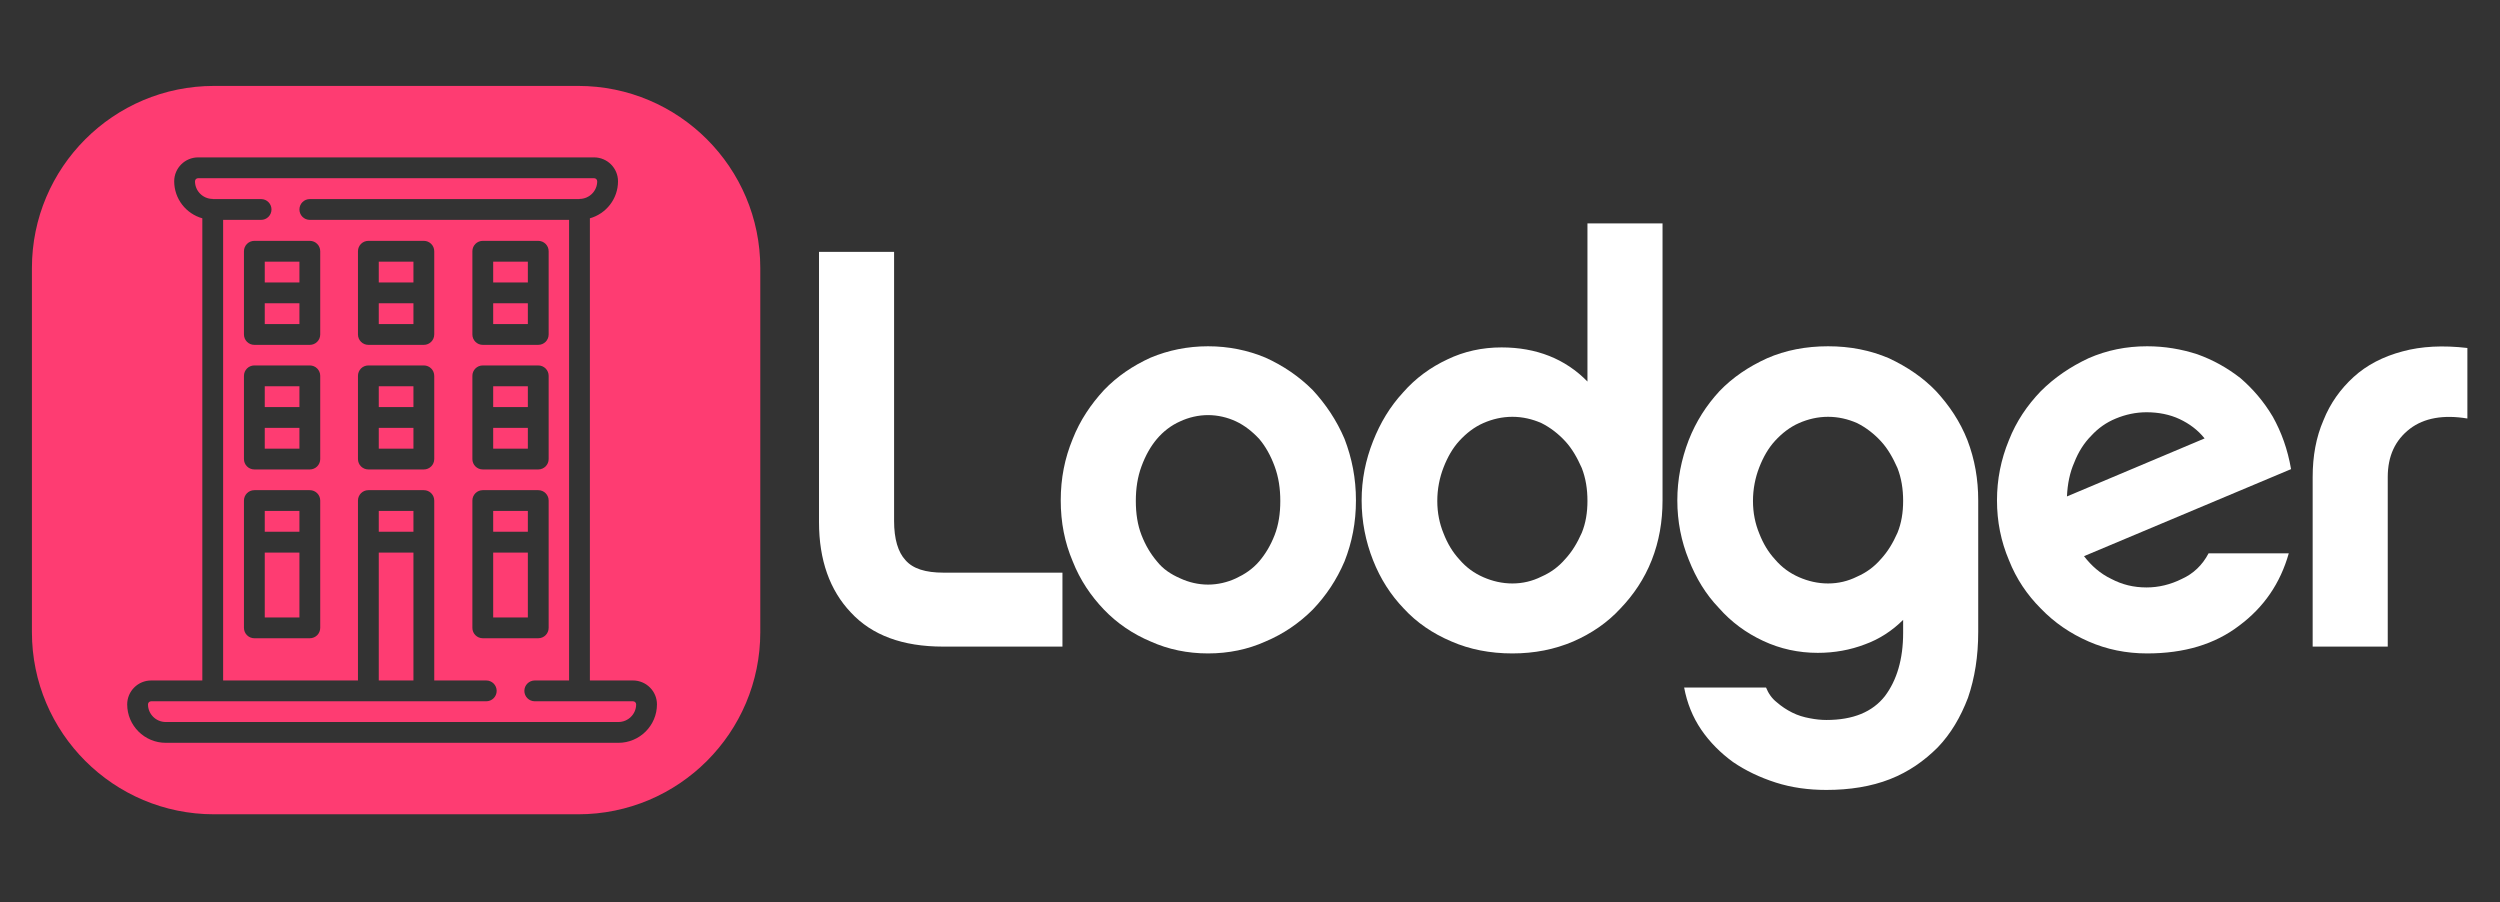 <?xml version="1.0" encoding="UTF-8" standalone="no"?>
<!DOCTYPE svg PUBLIC "-//W3C//DTD SVG 1.1//EN" "http://www.w3.org/Graphics/SVG/1.1/DTD/svg11.dtd">
<svg width="100%" height="100%" viewBox="0 0 1200 433" version="1.1" xmlns="http://www.w3.org/2000/svg" xmlns:xlink="http://www.w3.org/1999/xlink" xml:space="preserve" xmlns:serif="http://www.serif.com/" style="fill-rule:evenodd;clip-rule:evenodd;stroke-linejoin:round;stroke-miterlimit:2;">
    <rect x="0" y="0" width="1200" height="433" fill="#333333" stroke="none"/>
    <g transform="matrix(1,0,0,1,-65.986,15.735)">
        <path d="M430.924,112.911C430.924,64.671 391.759,25.507 343.52,25.507L168.712,25.507C120.472,25.507 81.307,64.671 81.307,112.911L81.307,287.719C81.307,335.959 120.472,375.123 168.712,375.123L343.52,375.123C391.759,375.123 430.924,335.959 430.924,287.719L430.924,112.911ZM369.822,310.894L349.13,310.894L349.13,89.053C356.911,86.874 362.632,79.733 362.632,71.283C362.632,64.958 357.478,59.812 351.142,59.812L339.145,59.812L161.091,59.812C154.755,59.812 149.601,64.957 149.601,71.282C149.601,79.732 155.322,86.873 163.103,89.052L163.103,310.894L138.542,310.894C132.199,310.894 127.039,316.039 127.039,322.364C127.039,332.539 135.347,340.818 145.561,340.818L362.803,340.818C373.017,340.818 381.325,332.539 381.325,322.365C381.325,316.04 376.165,310.894 369.822,310.894ZM362.803,330.833L145.561,330.833C140.854,330.833 137.024,327.034 137.024,322.365C137.024,321.546 137.704,320.879 138.542,320.879L299.395,320.879C302.153,320.879 304.388,318.645 304.388,315.887C304.388,313.129 302.153,310.894 299.395,310.894L274.422,310.894L274.422,224.536C274.422,221.778 272.187,219.543 269.429,219.543L242.802,219.543C240.044,219.543 237.81,221.778 237.81,224.536L237.81,310.894L173.087,310.894L173.087,89.806L191.311,89.806C194.069,89.806 196.303,87.572 196.303,84.814C196.303,82.056 194.069,79.821 191.311,79.821L168.095,79.821L168.095,79.751C163.402,79.751 159.585,75.952 159.585,71.283C159.585,70.464 160.261,69.798 161.09,69.798L351.142,69.798C351.972,69.798 352.647,70.464 352.647,71.283C352.647,75.952 348.829,79.751 344.137,79.751L344.137,79.821L214.702,79.821C211.944,79.821 209.71,82.056 209.71,84.814C209.71,87.572 211.944,89.806 214.702,89.806L339.144,89.806L339.144,310.894L322.673,310.894C319.915,310.894 317.68,313.129 317.68,315.887C317.68,318.645 319.915,320.879 322.673,320.879L369.822,320.879C370.659,320.879 371.34,321.546 371.34,322.365C371.34,327.034 367.51,330.833 362.803,330.833ZM247.795,249.498L264.437,249.498L264.437,310.894L247.795,310.894L247.795,249.498ZM329.339,285.633L329.339,224.536C329.339,221.779 327.105,219.544 324.347,219.544L297.72,219.544C294.962,219.544 292.727,221.779 292.727,224.536L292.727,285.633C292.727,288.391 294.962,290.625 297.72,290.625L324.347,290.625C327.105,290.625 329.339,288.39 329.339,285.633ZM214.702,219.543L188.076,219.543C185.318,219.543 183.083,221.778 183.083,224.536L183.083,285.632C183.083,288.39 185.318,290.625 188.076,290.625L214.702,290.625C217.46,290.625 219.695,288.39 219.695,285.632L219.695,224.536C219.695,221.779 217.46,219.543 214.702,219.543ZM193.068,280.64L193.068,249.499L209.71,249.499L209.71,280.64L193.068,280.64ZM302.713,280.64L302.713,249.499L319.354,249.499L319.354,280.64L302.713,280.64ZM264.437,239.513L247.795,239.513L247.795,229.528L264.437,229.528L264.437,239.513ZM209.71,229.528L209.71,239.513L193.068,239.513L193.068,229.528L209.71,229.528ZM319.354,229.528L319.354,239.513L302.713,239.513L302.713,229.528L319.354,229.528ZM214.702,159.676L188.076,159.676C185.318,159.676 183.083,161.91 183.083,164.668L183.083,204.608C183.083,207.366 185.318,209.601 188.076,209.601L214.702,209.601C217.46,209.601 219.695,207.366 219.695,204.608L219.695,164.668C219.695,161.91 217.46,159.676 214.702,159.676ZM269.429,159.676L242.802,159.676C240.044,159.676 237.81,161.91 237.81,164.668L237.81,204.608C237.81,207.366 240.044,209.601 242.802,209.601L269.429,209.601C272.187,209.601 274.422,207.366 274.422,204.608L274.422,164.668C274.422,161.91 272.187,159.676 269.429,159.676ZM297.72,209.601L324.347,209.601C327.105,209.601 329.339,207.366 329.339,204.608L329.339,164.668C329.339,161.91 327.105,159.676 324.347,159.676L297.72,159.676C294.962,159.676 292.727,161.91 292.727,164.668L292.727,204.608C292.727,207.365 294.963,209.601 297.72,209.601ZM193.068,199.616L193.068,189.631L209.71,189.631L209.71,199.616L193.068,199.616ZM247.795,199.616L247.795,189.631L264.437,189.631L264.437,199.616L247.795,199.616ZM302.713,199.616L302.713,189.631L319.354,189.631L319.354,199.616L302.713,199.616ZM209.71,169.661L209.71,179.646L193.068,179.646L193.068,169.661L209.71,169.661ZM264.437,169.661L264.437,179.646L247.795,179.646L247.795,169.661L264.437,169.661ZM319.354,169.661L319.354,179.646L302.713,179.646L302.713,169.661L319.354,169.661ZM214.702,99.874L188.076,99.874C185.318,99.874 183.083,102.108 183.083,104.866L183.083,144.807C183.083,147.564 185.318,149.799 188.076,149.799L214.702,149.799C217.46,149.799 219.695,147.564 219.695,144.807L219.695,104.866C219.695,102.108 217.46,99.874 214.702,99.874ZM269.429,99.874L242.802,99.874C240.044,99.874 237.81,102.108 237.81,104.866L237.81,144.807C237.81,147.564 240.044,149.799 242.802,149.799L269.429,149.799C272.187,149.799 274.422,147.564 274.422,144.807L274.422,104.866C274.422,102.108 272.187,99.874 269.429,99.874ZM297.72,149.799L324.347,149.799C327.105,149.799 329.339,147.564 329.339,144.807L329.339,104.866C329.339,102.108 327.105,99.874 324.347,99.874L297.72,99.874C294.962,99.874 292.727,102.108 292.727,104.866L292.727,144.807C292.727,147.564 294.963,149.799 297.72,149.799ZM193.068,139.814L193.068,129.829L209.71,129.829L209.71,139.814L193.068,139.814ZM247.795,139.814L247.795,129.829L264.437,129.829L264.437,139.814L247.795,139.814ZM302.713,139.814L302.713,129.829L319.354,129.829L319.354,139.814L302.713,139.814ZM209.71,109.859L209.71,119.844L193.068,119.844L193.068,109.859L209.71,109.859ZM264.437,109.859L264.437,119.844L247.795,119.844L247.795,109.859L264.437,109.859ZM319.354,109.859L319.354,119.844L302.713,119.844L302.713,109.859L319.354,109.859Z" style="fill:rgb(254,60,114);"/>
    </g>
    <g transform="matrix(0.948,0,0,0.948,19.928,37.768)">
        <g transform="matrix(288,0,0,288,375.808,287.553)">
            <path d="M0.28,0C0.209,0 0.155,-0.02 0.118,-0.06C0.081,-0.099 0.062,-0.152 0.062,-0.219L0.062,-0.694L0.194,-0.694L0.194,-0.221C0.194,-0.189 0.201,-0.166 0.214,-0.152C0.227,-0.137 0.249,-0.13 0.281,-0.13L0.49,-0.13L0.49,0L0.28,0Z" style="fill:white;fill-rule:nonzero;"/>
        </g>
        <g transform="matrix(288,0,0,288,507.424,287.553)">
            <path d="M0.289,-0.109C0.306,-0.109 0.323,-0.113 0.338,-0.12C0.353,-0.127 0.367,-0.136 0.379,-0.15C0.39,-0.163 0.399,-0.178 0.406,-0.196C0.413,-0.214 0.416,-0.234 0.416,-0.256C0.416,-0.278 0.413,-0.298 0.406,-0.317C0.399,-0.336 0.39,-0.352 0.379,-0.365C0.367,-0.378 0.353,-0.389 0.338,-0.396C0.323,-0.403 0.306,-0.407 0.289,-0.407C0.272,-0.407 0.255,-0.403 0.24,-0.396C0.224,-0.389 0.21,-0.378 0.199,-0.365C0.188,-0.352 0.179,-0.336 0.172,-0.317C0.165,-0.298 0.162,-0.278 0.162,-0.256C0.162,-0.234 0.165,-0.214 0.172,-0.196C0.179,-0.178 0.188,-0.163 0.199,-0.15C0.21,-0.136 0.224,-0.127 0.24,-0.12C0.255,-0.113 0.272,-0.109 0.289,-0.109ZM0.289,-0.528C0.325,-0.528 0.359,-0.521 0.39,-0.508C0.421,-0.494 0.449,-0.475 0.473,-0.451C0.496,-0.426 0.515,-0.398 0.529,-0.365C0.542,-0.331 0.549,-0.296 0.549,-0.257C0.549,-0.218 0.542,-0.183 0.529,-0.15C0.515,-0.117 0.496,-0.089 0.473,-0.065C0.449,-0.041 0.421,-0.022 0.39,-0.009C0.359,0.005 0.325,0.012 0.289,0.012C0.253,0.012 0.219,0.005 0.188,-0.009C0.157,-0.022 0.129,-0.041 0.106,-0.065C0.083,-0.089 0.064,-0.117 0.051,-0.15C0.037,-0.183 0.03,-0.218 0.03,-0.257C0.03,-0.296 0.037,-0.331 0.051,-0.365C0.064,-0.398 0.083,-0.426 0.106,-0.451C0.129,-0.475 0.157,-0.494 0.188,-0.508C0.219,-0.521 0.253,-0.528 0.289,-0.528Z" style="fill:white;fill-rule:nonzero;"/>
        </g>
        <g transform="matrix(288,0,0,288,659.776,287.553)">
            <path d="M0.427,-0.256C0.427,-0.277 0.424,-0.296 0.417,-0.314C0.409,-0.332 0.4,-0.348 0.388,-0.361C0.376,-0.374 0.362,-0.385 0.346,-0.393C0.33,-0.4 0.313,-0.404 0.295,-0.404C0.277,-0.404 0.26,-0.4 0.244,-0.393C0.228,-0.386 0.214,-0.375 0.202,-0.362C0.19,-0.349 0.181,-0.333 0.174,-0.315C0.167,-0.297 0.163,-0.277 0.163,-0.256C0.163,-0.235 0.167,-0.216 0.174,-0.199C0.181,-0.181 0.19,-0.166 0.202,-0.153C0.214,-0.139 0.228,-0.129 0.244,-0.122C0.26,-0.115 0.277,-0.111 0.295,-0.111C0.313,-0.111 0.33,-0.115 0.346,-0.123C0.362,-0.13 0.376,-0.14 0.388,-0.154C0.4,-0.167 0.409,-0.182 0.417,-0.2C0.424,-0.217 0.427,-0.236 0.427,-0.256ZM0.559,-0.257C0.559,-0.22 0.553,-0.185 0.54,-0.152C0.527,-0.119 0.508,-0.091 0.485,-0.067C0.462,-0.042 0.434,-0.023 0.402,-0.009C0.369,0.005 0.334,0.012 0.295,0.012C0.256,0.012 0.22,0.005 0.188,-0.009C0.155,-0.023 0.127,-0.042 0.104,-0.067C0.081,-0.091 0.063,-0.119 0.05,-0.152C0.037,-0.185 0.03,-0.22 0.03,-0.257C0.03,-0.294 0.037,-0.328 0.05,-0.361C0.063,-0.394 0.08,-0.422 0.103,-0.447C0.125,-0.472 0.151,-0.491 0.181,-0.505C0.21,-0.519 0.242,-0.526 0.276,-0.526C0.337,-0.526 0.388,-0.506 0.427,-0.466L0.427,-0.744L0.559,-0.744L0.559,-0.257Z" style="fill:white;fill-rule:nonzero;"/>
        </g>
        <g transform="matrix(288,0,0,288,819.616,287.553)">
            <path d="M0.427,-0.256C0.427,-0.277 0.424,-0.296 0.417,-0.314C0.409,-0.332 0.4,-0.348 0.388,-0.361C0.376,-0.374 0.362,-0.385 0.346,-0.393C0.33,-0.4 0.313,-0.404 0.295,-0.404C0.277,-0.404 0.26,-0.4 0.244,-0.393C0.228,-0.386 0.214,-0.375 0.202,-0.362C0.19,-0.349 0.181,-0.333 0.174,-0.315C0.167,-0.297 0.163,-0.277 0.163,-0.256C0.163,-0.235 0.167,-0.216 0.174,-0.199C0.181,-0.181 0.19,-0.166 0.202,-0.153C0.214,-0.139 0.228,-0.129 0.244,-0.122C0.26,-0.115 0.277,-0.111 0.295,-0.111C0.313,-0.111 0.33,-0.115 0.346,-0.123C0.362,-0.13 0.376,-0.14 0.388,-0.154C0.4,-0.167 0.409,-0.182 0.417,-0.2C0.424,-0.217 0.427,-0.236 0.427,-0.256ZM0.559,-0.026C0.559,0.017 0.553,0.055 0.541,0.09C0.528,0.124 0.511,0.153 0.488,0.177C0.464,0.201 0.437,0.22 0.404,0.233C0.371,0.246 0.333,0.252 0.292,0.252C0.261,0.252 0.231,0.248 0.203,0.239C0.175,0.23 0.15,0.218 0.128,0.203C0.106,0.187 0.087,0.168 0.072,0.146C0.057,0.124 0.047,0.099 0.042,0.072L0.186,0.072C0.19,0.082 0.196,0.091 0.205,0.098C0.213,0.105 0.222,0.111 0.232,0.116C0.242,0.121 0.252,0.124 0.263,0.126C0.273,0.128 0.283,0.129 0.292,0.129C0.339,0.129 0.373,0.115 0.395,0.087C0.416,0.059 0.427,0.022 0.427,-0.024L0.427,-0.047C0.408,-0.028 0.385,-0.013 0.36,-0.004C0.334,0.006 0.306,0.011 0.277,0.011C0.243,0.011 0.211,0.004 0.181,-0.01C0.151,-0.024 0.125,-0.043 0.103,-0.068C0.08,-0.092 0.063,-0.12 0.05,-0.153C0.037,-0.185 0.03,-0.22 0.03,-0.257C0.03,-0.294 0.037,-0.329 0.05,-0.363C0.063,-0.396 0.081,-0.424 0.104,-0.449C0.127,-0.473 0.155,-0.492 0.188,-0.507C0.22,-0.521 0.256,-0.528 0.295,-0.528C0.334,-0.528 0.369,-0.521 0.402,-0.507C0.434,-0.492 0.462,-0.473 0.485,-0.449C0.508,-0.424 0.527,-0.396 0.54,-0.363C0.553,-0.329 0.559,-0.294 0.559,-0.257L0.559,-0.026Z" style="fill:white;fill-rule:nonzero;"/>
        </g>
        <g transform="matrix(288,0,0,288,981.472,287.553)">
            <path d="M0.395,-0.366C0.383,-0.381 0.368,-0.392 0.351,-0.4C0.334,-0.408 0.314,-0.412 0.293,-0.412C0.274,-0.412 0.256,-0.408 0.239,-0.401C0.222,-0.394 0.208,-0.384 0.196,-0.371C0.183,-0.358 0.173,-0.342 0.166,-0.324C0.158,-0.306 0.154,-0.286 0.153,-0.264L0.395,-0.366ZM0.543,-0.164C0.528,-0.111 0.499,-0.069 0.456,-0.037C0.413,-0.004 0.359,0.012 0.294,0.012C0.257,0.012 0.223,0.005 0.191,-0.009C0.159,-0.023 0.131,-0.042 0.107,-0.067C0.083,-0.091 0.064,-0.119 0.051,-0.152C0.037,-0.185 0.03,-0.22 0.03,-0.257C0.03,-0.294 0.037,-0.329 0.051,-0.363C0.064,-0.396 0.083,-0.424 0.107,-0.449C0.131,-0.473 0.159,-0.492 0.191,-0.507C0.223,-0.521 0.257,-0.528 0.294,-0.528C0.325,-0.528 0.354,-0.523 0.382,-0.514C0.41,-0.504 0.435,-0.49 0.458,-0.472C0.48,-0.453 0.499,-0.431 0.515,-0.404C0.53,-0.377 0.541,-0.347 0.547,-0.312L0.183,-0.159C0.196,-0.142 0.212,-0.128 0.231,-0.119C0.25,-0.109 0.27,-0.104 0.293,-0.104C0.314,-0.104 0.335,-0.109 0.355,-0.119C0.375,-0.128 0.391,-0.143 0.402,-0.164L0.543,-0.164Z" style="fill:white;fill-rule:nonzero;"/>
        </g>
        <g transform="matrix(288,0,0,288,1133.82,287.553)">
            <path d="M0.328,-0.401C0.286,-0.408 0.252,-0.402 0.227,-0.383C0.201,-0.363 0.188,-0.335 0.188,-0.298L0.188,0L0.056,0L0.056,-0.298C0.056,-0.335 0.062,-0.368 0.075,-0.398C0.087,-0.428 0.105,-0.453 0.128,-0.474C0.151,-0.495 0.18,-0.51 0.214,-0.519C0.247,-0.528 0.285,-0.53 0.328,-0.525L0.328,-0.401Z" style="fill:white;fill-rule:nonzero;"/>
        </g>
    </g>
</svg>
